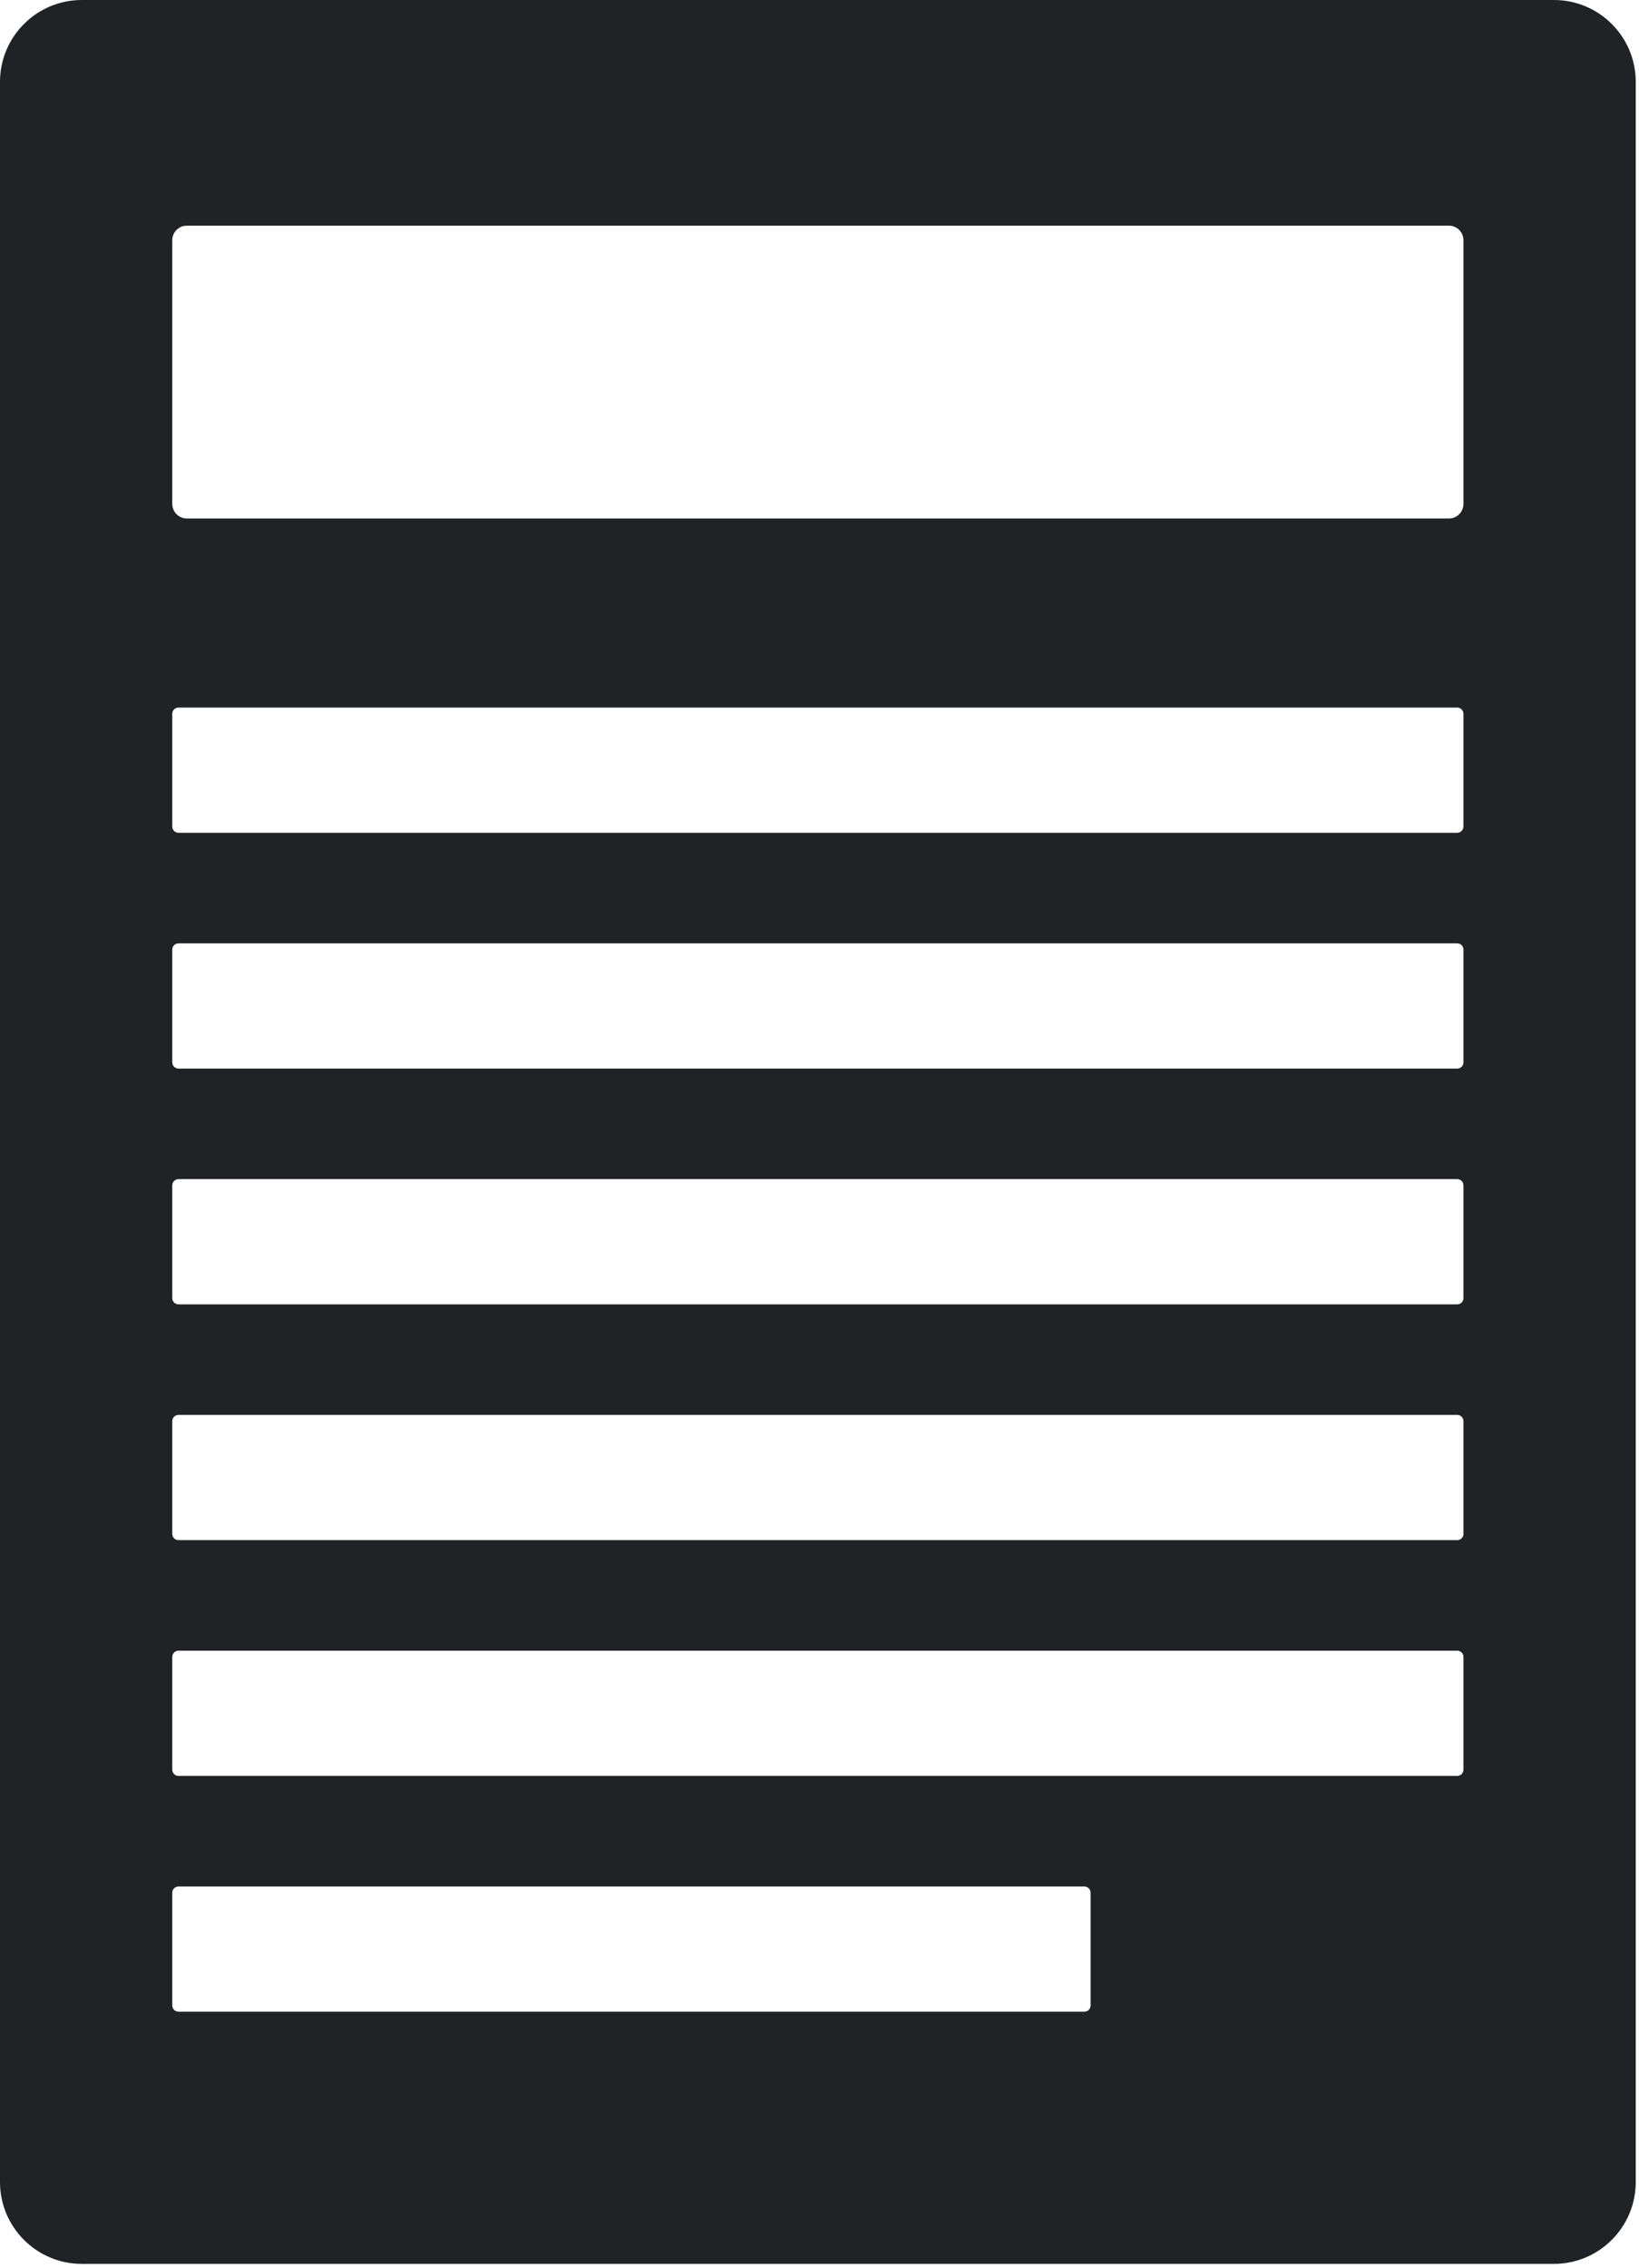 <?xml version="1.0" encoding="UTF-8" standalone="no"?><!DOCTYPE svg PUBLIC "-//W3C//DTD SVG 1.1//EN" "http://www.w3.org/Graphics/SVG/1.1/DTD/svg11.dtd"><svg width="100%" height="100%" viewBox="0 0 188 260" version="1.1" xmlns="http://www.w3.org/2000/svg" xmlns:xlink="http://www.w3.org/1999/xlink" xml:space="preserve" xmlns:serif="http://www.serif.com/" style="fill-rule:evenodd;clip-rule:evenodd;stroke-linejoin:round;stroke-miterlimit:2;"><path d="M187.625,9.381l0,240.732c0,5.178 -4.203,9.381 -9.381,9.381l-168.863,0c-5.177,0 -9.381,-4.203 -9.381,-9.381l-0,-240.732c-0,-5.177 4.204,-9.381 9.381,-9.381l168.863,-0c5.178,-0 9.381,4.204 9.381,9.381Zm-19.759,126.492c0,-0.396 -0.321,-0.717 -0.718,-0.717l-146.671,-0c-0.396,-0 -0.718,0.321 -0.718,0.717l0,12.92c0,0.397 0.322,0.718 0.718,0.718l146.671,0c0.397,0 0.718,-0.321 0.718,-0.718l0,-12.92Zm-42.77,81.078c0,-0.396 -0.321,-0.718 -0.718,-0.718l-103.901,-0c-0.396,-0 -0.718,0.322 -0.718,0.718l0,12.92c0,0.396 0.322,0.717 0.718,0.717l103.901,0c0.397,0 0.718,-0.321 0.718,-0.717l0,-12.92Zm42.77,-108.103c0,-0.397 -0.321,-0.718 -0.718,-0.718l-146.671,-0c-0.396,-0 -0.718,0.321 -0.718,0.718l0,12.92c0,0.396 0.322,0.717 0.718,0.717l146.671,0c0.397,0 0.718,-0.321 0.718,-0.717l0,-12.92Zm0,54.051c0,-0.396 -0.321,-0.718 -0.718,-0.718l-146.671,0c-0.396,0 -0.718,0.322 -0.718,0.718l0,12.92c0,0.396 0.322,0.718 0.718,0.718l146.671,-0c0.397,-0 0.718,-0.322 0.718,-0.718l0,-12.92Zm0,-135.358c0,-0.926 -0.752,-1.678 -1.678,-1.678l-144.75,-0c-0.927,-0 -1.679,0.752 -1.679,1.678l0,30.214c0,0.927 0.752,1.679 1.679,1.679l144.75,-0c0.926,-0 1.678,-0.752 1.678,-1.679l0,-30.214Zm0,54.281c0,-0.396 -0.321,-0.718 -0.718,-0.718l-146.671,-0c-0.396,-0 -0.718,0.322 -0.718,0.718l0,12.92c0,0.396 0.322,0.718 0.718,0.718l146.671,-0c0.397,-0 0.718,-0.322 0.718,-0.718l0,-12.92Zm0,108.103c0,-0.396 -0.321,-0.718 -0.718,-0.718l-146.671,0c-0.396,0 -0.718,0.322 -0.718,0.718l0,12.92c0,0.396 0.322,0.718 0.718,0.718l146.671,-0c0.397,-0 0.718,-0.322 0.718,-0.718l0,-12.92Z" style="fill:#212225;"/></svg>